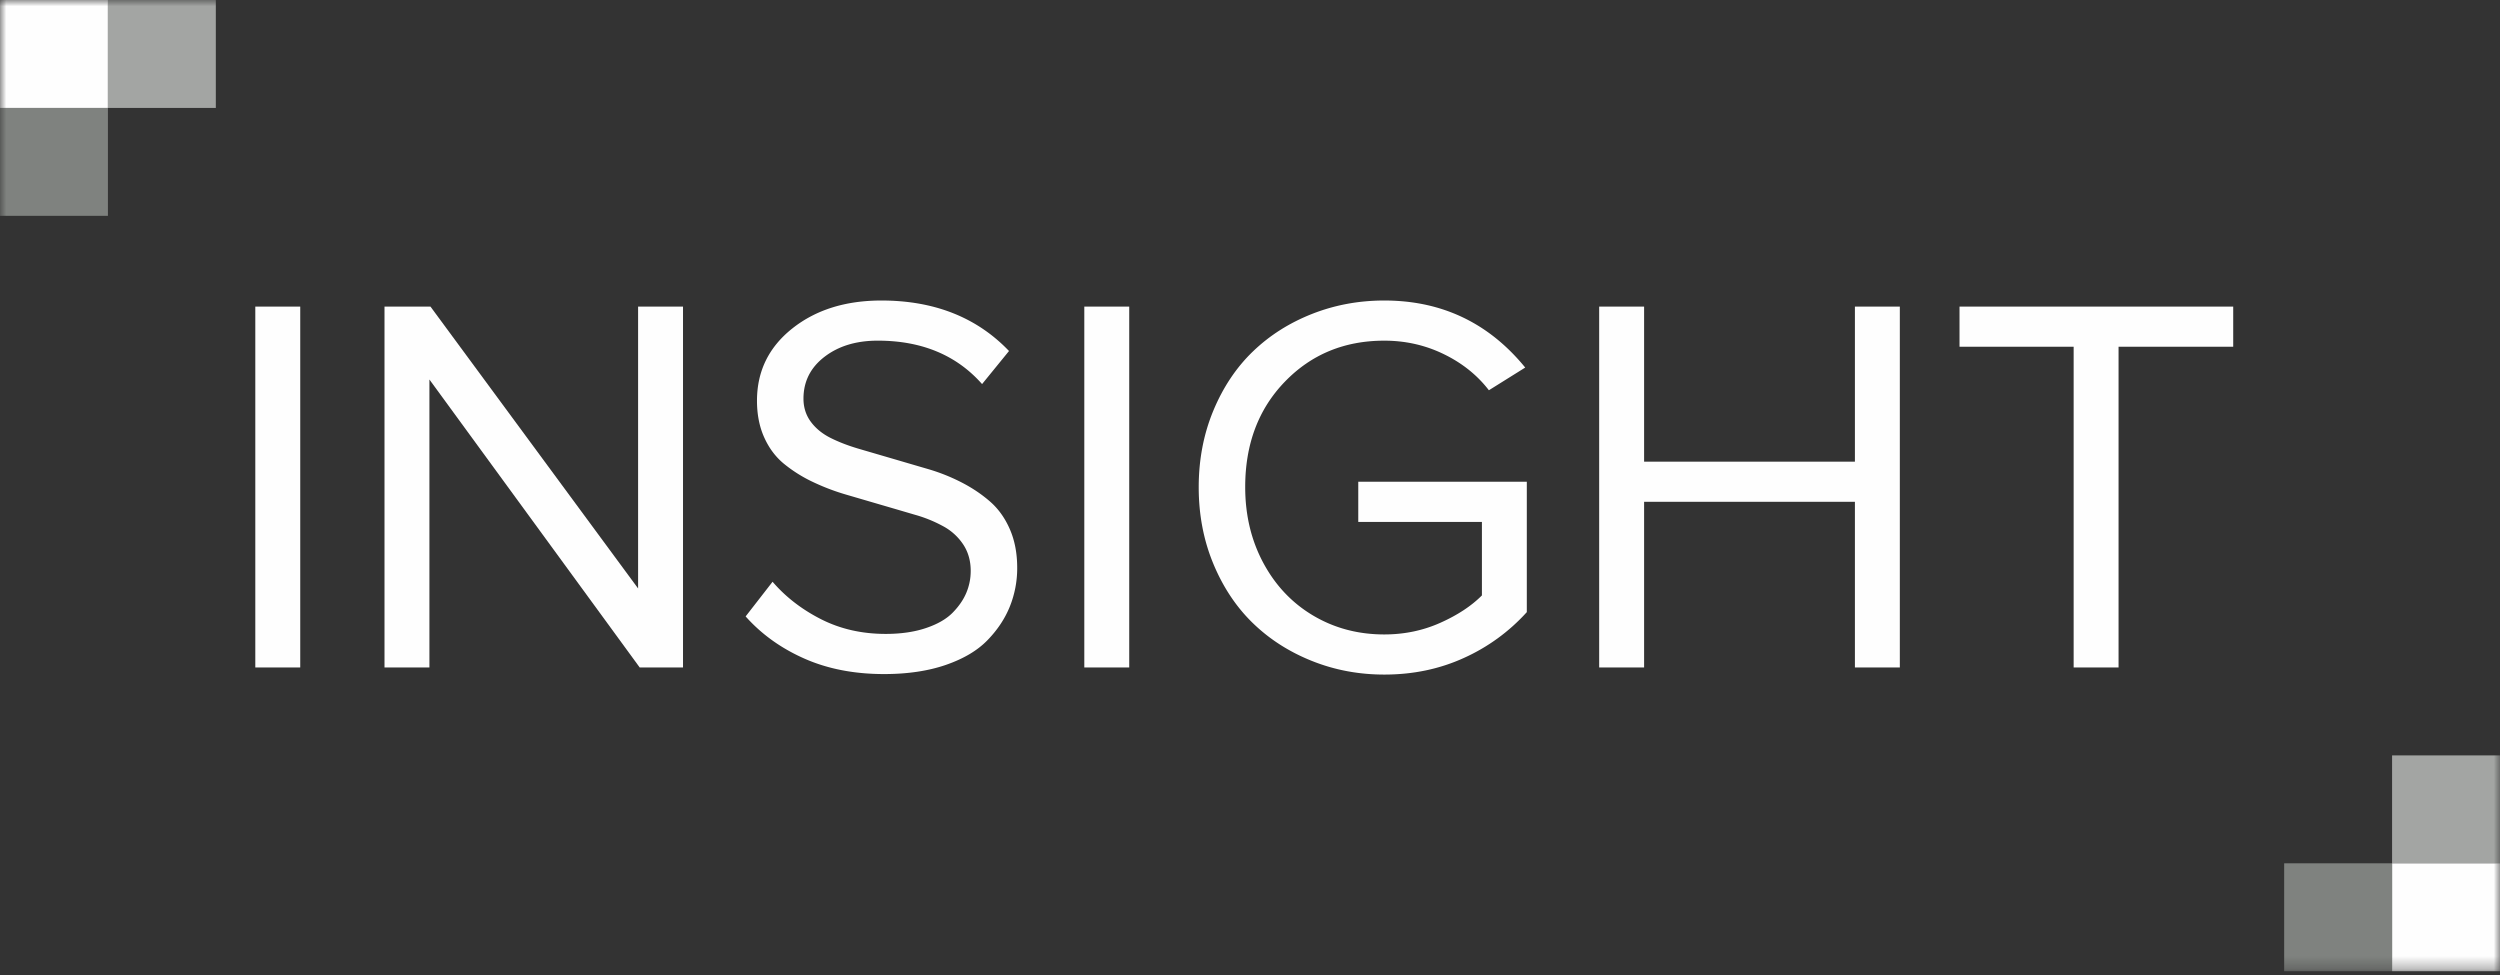 <svg xmlns="http://www.w3.org/2000/svg" xmlns:xlink="http://www.w3.org/1999/xlink" width="200" height="78" viewBox="0 0 200 78">
    <rect x="0" y="0" width="200" height="78" fill="#333333" stroke="none"/>
    <defs>
        <path id="a" d="M0 77.698h200V0H0z"/>
    </defs>
    <g fill="none" fill-rule="evenodd">
        <path fill="#FEFEFE" d="M20.424 53.396h3.595v-28.87h-3.595zM30.76 53.396v-28.87h3.677l16.611 22.55v-22.55h3.593v28.87h-3.466L34.353 30.36v23.036z"/>
        <g>
            <path fill="#FEFEFE" d="M59.65 49.314l2.156-2.774c1.043 1.214 2.335 2.213 3.878 2.997 1.544.783 3.264 1.176 5.168 1.176 1.225 0 2.3-.157 3.222-.468.923-.31 1.636-.72 2.135-1.227.5-.508.866-1.042 1.098-1.597a4.469 4.469 0 0 0 .35-1.749c0-.79-.193-1.485-.58-2.085a4.44 4.44 0 0 0-1.572-1.46 10.727 10.727 0 0 0-2.293-.941c-.866-.255-1.77-.52-2.711-.794l-2.823-.826a17.684 17.684 0 0 1-2.692-1.03 11.172 11.172 0 0 1-2.27-1.433c-.664-.546-1.19-1.246-1.576-2.103-.387-.856-.581-1.837-.581-2.942 0-2.357.94-4.282 2.821-5.777 1.88-1.494 4.26-2.24 7.134-2.24 4.226 0 7.629 1.345 10.207 4.039l-2.155 2.646c-2.043-2.315-4.826-3.474-8.348-3.474-1.72 0-3.139.432-4.26 1.294-1.119.862-1.68 1.977-1.68 3.345 0 .696.194 1.31.578 1.837.386.527.908.959 1.567 1.294.66.334 1.418.627 2.278.88.86.252 1.764.517 2.712.793.948.278 1.892.556 2.835.83.94.275 1.839.635 2.692 1.075.855.442 1.613.953 2.276 1.534.663.582 1.19 1.321 1.577 2.216.389.896.583 1.92.583 3.068a8.198 8.198 0 0 1-.592 3.11c-.394.975-.992 1.874-1.797 2.698-.803.826-1.912 1.48-3.328 1.969-1.416.486-3.06.73-4.935.73-2.38 0-4.505-.412-6.371-1.237-1.868-.826-3.435-1.95-4.702-3.374"/>
            <mask id="b" fill="#fff">
                <use xlink:href="#a"/>
            </mask>
            <path fill="#FEFEFE" d="M86.744 53.396h3.594v-28.87h-3.594zM97.068 45.103c-.782-1.88-1.171-3.924-1.171-6.127 0-2.204.39-4.246 1.17-6.125.782-1.877 1.838-3.456 3.17-4.738 1.33-1.28 2.904-2.279 4.72-2.997 1.817-.717 3.745-1.075 5.787-1.075 4.594 0 8.353 1.787 11.273 5.363l-2.906 1.816c-.931-1.21-2.137-2.175-3.612-2.891-1.474-.718-3.06-1.076-4.755-1.076-3.187 0-5.839 1.093-7.954 3.282-2.116 2.187-3.174 4.997-3.174 8.428 0 2.254.486 4.281 1.459 6.087.973 1.806 2.306 3.207 3.999 4.207 1.693.999 3.582 1.498 5.67 1.498 1.594 0 3.082-.308 4.465-.924 1.383-.616 2.496-1.348 3.344-2.198v-5.881h-9.892v-3.213h13.483v10.432a15.177 15.177 0 0 1-5.029 3.663c-1.95.89-4.073 1.332-6.371 1.332-2.042 0-3.97-.362-5.787-1.089-1.816-.725-3.39-1.732-4.72-3.02-1.332-1.29-2.388-2.873-3.17-4.754M127.934 53.396v-28.87h3.594v12.407h16.865V24.527h3.593v28.869h-3.593v-13.25h-16.865v13.25zM156.762 27.738v-3.211h21.895v3.211h-9.172v25.658h-3.593V27.738z" mask="url(#b)"/>
            <path fill="#A3A5A3" d="M191.367 69.065H200v-8.633h-8.633z" mask="url(#b)"/>
            <path fill="#FEFEFE" d="M191.367 77.698H200v-8.633h-8.633z" mask="url(#b)"/>
            <path fill="#7F827F" d="M182.734 77.698h8.633v-8.633h-8.633zM0 17.266h8.633V8.633H0z" mask="url(#b)"/>
            <path fill="#FEFEFE" d="M0 8.633h8.633V0H0z" mask="url(#b)"/>
            <path fill="#A3A5A3" d="M8.633 8.633h8.633V0H8.633z" mask="url(#b)"/>
        </g>
    </g>
</svg>
